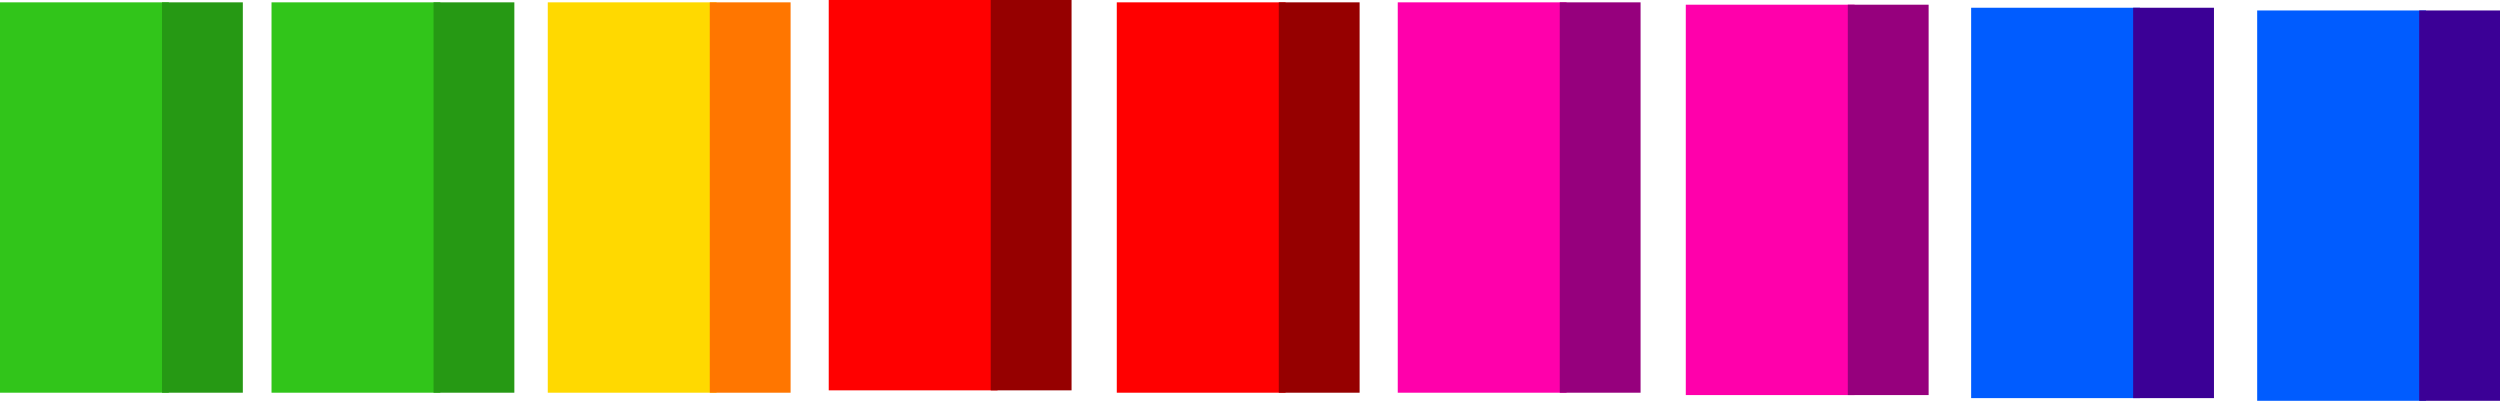 <svg version="1.1" xmlns="http://www.w3.org/2000/svg" xmlns:xlink="http://www.w3.org/1999/xlink" width="132.356" height="21.22" viewBox="0,0,132.356,21.22"><g transform="translate(-313.572,-169.542)"><g data-paper-data="{&quot;isPaintingLayer&quot;:true}" fill-rule="nonzero" stroke="none" stroke-width="0" stroke-linecap="butt" stroke-linejoin="miter" stroke-miterlimit="10" stroke-dasharray="" stroke-dashoffset="0" style="mix-blend-mode: normal"><path d="M313.572,190.333v-20.667h8.937v20.667z" fill="#31c51a"/><path d="M322.149,190.333v-20.667h4.279v20.667z" fill="#269914"/><path d="M327.947,190.333v-20.667h8.937v20.667z" fill="#31c51a"/><path d="M336.524,190.333v-20.667h4.279v20.667z" fill="#269914"/><path d="M342.572,190.333v-20.667h8.937v20.667z" fill="#ffd900"/><path d="M351.149,190.333v-20.667h4.279v20.667z" fill="#ff7600"/><path d="M357.447,190.208v-20.667h8.937v20.667z" fill="#ff0000"/><path d="M366.024,190.208v-20.667h4.279v20.667z" fill="#960000"/><path d="M372.697,190.333v-20.667h8.937v20.667z" fill="#ff0000"/><path d="M381.274,190.333v-20.667h4.279v20.667z" fill="#960000"/><path d="M387.572,190.333v-20.667h8.937v20.667z" fill="#ff00ab"/><path d="M396.149,190.333v-20.667h4.279v20.667z" fill="#96007d"/><g><path d="M402.822,190.458v-20.667h8.937v20.667z" fill="#ff00ab"/><path d="M411.399,190.458v-20.667h4.279v20.667z" fill="#96007d"/></g><path d="M417.929,190.619v-20.667h8.937v20.667z" fill="#005cff"/><path d="M426.506,190.619v-20.667h4.279v20.667z" fill="#3b0096"/><path d="M433.072,190.762v-20.667h8.937v20.667z" fill="#005cff"/><path d="M441.649,190.762v-20.667h4.279v20.667z" fill="#3b0096"/></g></g></svg>